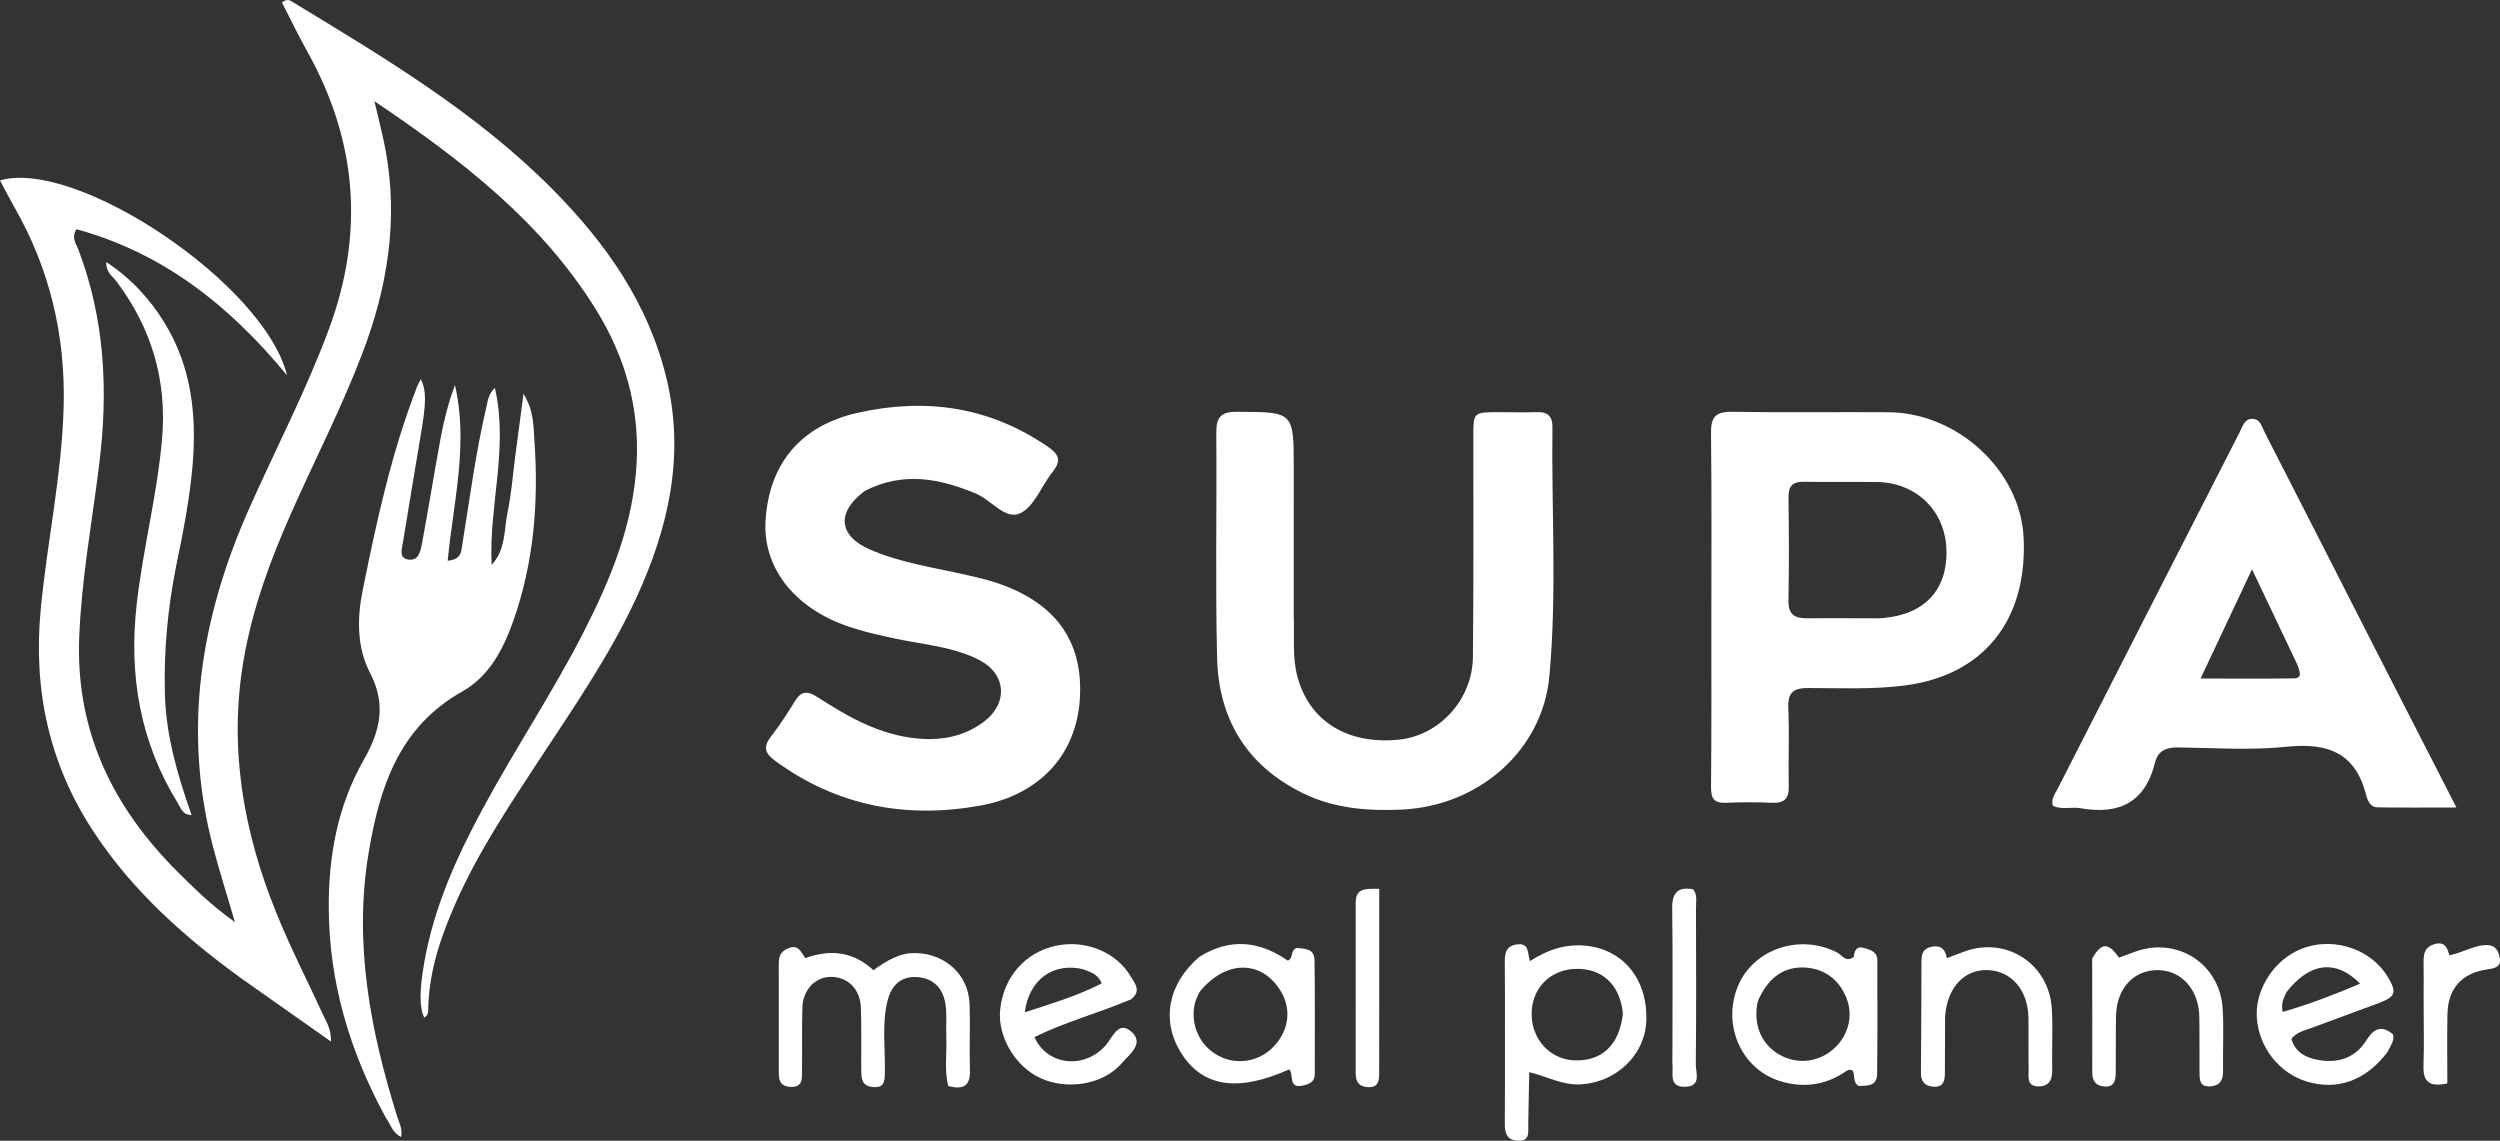 <?xml version="1.0" standalone="no"?><!-- Generator: Gravit.io --><svg xmlns="http://www.w3.org/2000/svg" xmlns:xlink="http://www.w3.org/1999/xlink" style="isolation:isolate" viewBox="-15.104 571.582 702.209 320.418" width="702.209" height="320.418"><rect x="-15.104" y="571.582" width="702.209" height="320.418" fill="#333333" stroke="none"/><defs><clipPath id="_clipPath_ArORAyg4VvTAVLPIsMsKUlr8GuiXmLKq"><rect x="-15.104" y="571.582" width="702.209" height="320.418"/></clipPath></defs><g clip-path="url(#_clipPath_ArORAyg4VvTAVLPIsMsKUlr8GuiXmLKq)"><g><path d=" M 52.452 846.238 C 36.43 834.585 22.091 821.738 11.284 805.353 C -1.313 786.256 -5.836 765.41 -3.655 742.604 C -1.836 723.582 2.289 704.853 2.777 685.665 C 3.287 665.659 -1.158 647.055 -11.093 629.719 C -12.484 627.291 -13.748 624.791 -15.104 622.261 C 6.315 615.99 59.222 651.313 65.53 677.025 C 49.093 657.05 30.404 642.56 6.376 635.959 C 4.85 638.405 6.262 639.997 6.862 641.567 C 14.357 661.177 15.333 681.359 12.766 701.986 C 10.756 718.132 7.8 734.147 7.149 750.487 C 6.095 776.963 16.594 798.358 34.869 816.55 C 39.546 821.205 44.266 825.885 50.879 830.585 C 48.565 822.67 46.485 816.134 44.746 809.508 C 36.077 776.458 41.29 744.915 54.974 714.205 C 62.427 697.478 70.912 681.222 77.293 664.001 C 87.288 637.027 85.216 611.146 71.23 586.093 C 68.677 581.52 66.412 576.786 64.085 572.265 C 65.54 571.14 66.27 571.649 66.964 572.07 C 92.753 587.719 118.694 603.142 140.16 624.811 C 155.181 639.975 167.106 656.952 172.153 678.078 C 177.32 699.709 172.637 719.998 163.569 739.629 C 156.061 755.882 145.852 770.533 136.078 785.438 C 127.673 798.255 119.175 811.019 112.938 825.102 C 108.806 834.435 105.514 843.984 105.197 854.333 C 105.164 855.418 105.323 856.705 104.078 857.417 C 102.622 854.629 102.715 849.549 104.095 841.748 C 106.829 826.286 113.196 812.233 120.584 798.554 C 129.613 781.841 140.203 766.021 148.846 749.089 C 156.532 734.03 162.882 718.591 163.731 701.355 C 164.494 685.841 160.43 671.699 152.346 658.622 C 137.078 633.924 114.785 616.688 90.068 599.999 C 91.315 605.452 92.447 609.663 93.228 613.937 C 96.804 633.493 93.73 652.301 86.738 670.674 C 80.925 685.951 73.454 700.484 66.821 715.393 C 60.852 728.812 55.797 742.499 53.306 757.054 C 49.106 781.601 53.251 805.096 62.451 827.839 C 66.505 837.861 71.459 847.519 75.992 857.348 C 76.75 858.991 77.843 860.521 77.888 864.156 C 68.974 857.879 60.858 852.165 52.452 846.238 Z " fill="rgb(255,255,255)"/><path d=" M 227.829 709.455 C 219.819 715.408 220.356 721.995 229.095 725.859 C 237.979 729.788 247.641 731.022 257.017 733.228 C 259.441 733.798 261.882 734.338 264.247 735.105 C 281.297 740.633 289.267 751.603 288.204 767.972 C 287.187 783.628 276.875 794.87 260.176 797.869 C 239.414 801.598 220.139 798.015 202.813 785.43 C 199.961 783.358 199.03 781.627 201.38 778.576 C 203.815 775.414 206.03 772.061 208.096 768.644 C 209.895 765.669 211.635 765.518 214.53 767.399 C 223.221 773.044 232.217 778.12 242.877 779.039 C 249.57 779.616 255.837 778.386 261.281 774.275 C 268.161 769.08 267.544 760.822 259.879 756.924 C 252.652 753.25 244.552 752.659 236.762 751.041 C 231.706 749.991 226.694 748.871 221.842 747.068 C 207.423 741.711 199.078 730.523 199.935 717.617 C 200.998 701.608 209.965 691.087 225.789 687.537 C 244.882 683.253 262.758 685.78 279.174 697.021 C 282.429 699.25 283.052 701.004 280.553 704.132 C 277.442 708.027 275.441 713.837 271.48 715.744 C 267.298 717.757 263.323 711.995 258.963 710.191 C 248.739 705.963 238.592 703.966 227.829 709.455 Z " fill="rgb(255,255,255)"/><path d=" M 348.292 744.666 C 348.507 750.634 347.853 756.123 349.296 761.558 C 352.616 774.067 363.252 780.787 377.788 779.343 C 389.133 778.217 398.475 768.139 398.609 756.167 C 398.839 735.505 398.706 714.838 398.733 694.174 C 398.742 687.382 398.752 687.375 405.734 687.359 C 409.4 687.35 413.07 687.469 416.732 687.347 C 419.76 687.247 420.985 688.7 420.949 691.541 C 420.658 714.858 422.237 738.231 420.096 761.482 C 418.169 782.393 400.262 798.011 378.577 798.984 C 368.986 799.415 359.591 798.679 350.804 794.356 C 335.055 786.608 327.185 773.534 326.76 756.389 C 326.24 735.403 326.71 714.395 326.534 693.399 C 326.498 689.073 327.454 687.226 332.301 687.249 C 348.292 687.324 348.29 687.133 348.288 703.173 C 348.286 716.838 348.29 730.504 348.292 744.666 Z " fill="rgb(255,255,255)"/><path d=" M 465.588 746.678 C 465.584 728.533 465.703 710.886 465.492 693.244 C 465.438 688.728 466.786 687.169 471.425 687.252 C 486.069 687.512 500.721 687.27 515.369 687.375 C 534.743 687.513 552.274 703.737 553.278 722.303 C 554.547 745.786 541.99 761.301 519.896 764.122 C 510.914 765.269 501.953 764.862 492.986 764.831 C 488.739 764.816 486.998 765.951 487.2 770.472 C 487.526 777.781 487.17 785.119 487.326 792.44 C 487.4 795.906 486.072 797.22 482.63 797.068 C 478.311 796.876 473.97 796.883 469.65 797.069 C 466.298 797.213 465.463 795.809 465.496 792.62 C 465.652 777.474 465.58 762.325 465.588 746.678 Z  M 509.287 745.248 C 510.784 745.23 512.29 745.306 513.779 745.179 C 525.48 744.183 531.905 737.299 531.626 726.109 C 531.353 715.149 523.217 707.119 512.11 706.971 C 505.286 706.879 498.458 707.038 491.636 706.905 C 488.421 706.842 487.211 708.083 487.255 711.315 C 487.386 720.968 487.425 730.626 487.242 740.278 C 487.17 744.101 488.931 745.279 492.35 745.244 C 497.676 745.189 503.003 745.24 509.287 745.248 Z " fill="rgb(255,255,255)"/><path d=" M 653.193 756.088 C 660.317 770.013 667.284 783.602 674.868 798.393 C 666.649 798.393 659.621 798.473 652.597 798.342 C 650.616 798.305 649.865 796.3 649.485 794.813 C 646.434 782.889 638.559 780.147 627.13 781.336 C 617.076 782.382 606.828 781.662 596.668 781.514 C 593.369 781.466 591.011 782.505 590.227 785.708 C 587.46 797.012 580.082 800.517 569.218 798.592 C 566.674 798.141 563.945 799.149 561.493 797.88 C 560.961 795.907 562.137 794.546 562.868 793.113 C 579.877 759.728 596.909 726.354 613.973 692.997 C 614.772 691.436 615.269 689.223 617.505 689.219 C 619.762 689.214 620.214 691.465 621.009 693.014 C 631.716 713.911 642.37 734.835 653.193 756.088 Z  M 630.17 758.247 C 626.085 749.65 622.001 741.053 617.451 731.478 C 612.481 742.035 608.009 751.533 603 762.173 C 612.445 762.173 620.81 762.238 629.172 762.132 C 631.612 762.101 630.982 760.354 630.17 758.247 Z " fill="rgb(255,255,255)"/><path d=" M 93.165 885.341 C 83.12 866.885 77.39 847.57 77.235 826.858 C 77.126 812.197 79.71 797.924 87.05 785.053 C 91.664 776.963 93.464 769.496 88.842 760.609 C 85.169 753.545 85.16 745.447 86.725 737.634 C 90.614 718.228 94.81 698.892 101.98 680.356 C 102.277 679.588 102.701 678.87 103.097 678.067 C 104.722 681.414 104.627 684.776 102.99 694.282 C 101.299 704.102 99.755 713.947 98.101 723.774 C 97.769 725.749 96.856 728.323 99.549 728.748 C 102.622 729.233 103.071 726.165 103.478 723.963 C 105.29 714.17 106.865 704.334 108.681 694.541 C 109.607 689.551 110.86 684.621 112.685 679.748 C 116.532 696.256 112.244 712.544 110.644 729.072 C 114.516 728.755 114.419 726.553 114.732 724.64 C 116.846 711.696 118.503 698.672 121.52 685.886 C 121.932 684.144 122.057 682.3 123.898 680.529 C 127.801 697.441 122.145 713.748 122.984 730.243 C 127 725.977 126.438 720.329 127.496 715.264 C 128.58 710.077 128.96 704.743 129.654 699.474 C 130.366 694.075 131.085 688.677 131.946 682.181 C 134.938 687.05 134.739 691.593 135.026 695.752 C 136.203 712.812 134.822 729.655 129.093 745.937 C 126.264 753.981 122.245 761.592 114.739 765.807 C 96.868 775.841 91.468 792.944 88.436 811.122 C 84.205 836.481 88.911 861.105 96.494 885.304 C 97.026 887 97.994 888.613 97.57 890.932 C 95.095 889.806 94.629 887.378 93.165 885.341 Z " fill="rgb(255,255,255)"/><path d=" M 34.313 730.87 C 31.944 742.924 30.895 754.632 31.207 766.51 C 31.517 778.265 34.785 789.331 38.716 800.535 C 36.105 800.426 35.688 798.548 34.908 797.286 C 24.24 780.017 21.025 761.274 23.299 741.225 C 25.061 725.689 29.042 710.51 30.414 694.947 C 31.863 678.516 27.495 663.634 17.469 650.454 C 16.422 649.078 14.625 648.087 14.749 645.174 C 21.841 649.882 27.088 655.666 31.216 662.43 C 38.74 674.758 40.187 688.387 38.974 702.417 C 38.158 711.862 36.326 721.17 34.313 730.87 Z " fill="rgb(255,255,255)"/><path d=" M 226.802 870.499 C 226.781 864.859 226.903 859.688 226.694 854.531 C 226.482 849.313 222.942 845.916 218.194 845.972 C 213.871 846.023 210.433 849.571 210.277 854.563 C 210.095 860.389 210.248 866.226 210.168 872.057 C 210.137 874.315 210.588 877.07 206.866 876.869 C 203.417 876.682 203.646 874.149 203.644 871.788 C 203.637 862.124 203.651 852.459 203.636 842.795 C 203.632 840.729 203.748 839.028 206.17 837.99 C 209.143 836.715 209.868 838.96 211.078 840.718 C 218.186 838.102 224.643 838.898 230.209 844.093 C 234.052 841.412 237.574 839.114 242.286 839.279 C 250.506 839.566 256.948 845.393 257.234 853.632 C 257.448 859.79 257.141 865.965 257.337 872.124 C 257.479 876.583 255.526 877.784 251.232 876.598 C 250.103 872.119 250.896 867.465 250.698 862.874 C 250.569 859.88 250.91 856.836 250.503 853.889 C 249.901 849.522 247.437 846.464 242.774 846.05 C 237.995 845.627 235.26 848.329 234.182 852.704 C 232.483 859.599 233.685 866.642 233.411 873.613 C 233.339 875.451 233.094 876.949 230.748 876.942 C 228.665 876.935 227.133 876.285 226.903 873.967 C 226.804 872.976 226.831 871.971 226.802 870.499 Z " fill="rgb(255,255,255)"/><path d=" M 414.453 872.736 C 414.284 877.846 414.286 882.668 414.156 887.487 C 414.102 889.51 414.757 892.18 411.21 891.99 C 408.093 891.824 407.549 889.825 407.571 887.174 C 407.643 878.361 407.61 869.547 407.609 860.733 C 407.608 854.579 407.639 848.425 407.567 842.273 C 407.536 839.606 407.652 837.229 411.1 836.834 C 414.552 836.439 413.868 839.369 414.648 841.55 C 419.644 838.297 424.81 836.575 430.708 837.264 C 441.041 838.47 447.777 846.881 447.314 858.38 C 446.925 868.007 438.865 875.465 429.144 876.146 C 423.673 876.53 419.371 873.86 414.453 872.736 Z  M 440.744 856.262 C 439.935 848.063 434.779 843.343 427.072 843.744 C 420.055 844.109 415.081 849.384 415.107 856.431 C 415.133 863.471 420.179 869.027 426.89 869.404 C 434.636 869.839 439.788 865.255 440.744 856.262 Z " fill="rgb(255,255,255)"/><path d=" M 505.592 840.345 C 505.794 838.169 506.64 837.267 508.602 837.886 C 510.366 838.443 512.208 838.887 512.206 841.324 C 512.195 851.977 512.303 862.631 512.144 873.281 C 512.09 876.892 509.131 876.495 506.902 876.61 C 505.169 875.385 506.057 873.564 505.265 872.304 C 504.383 871.73 503.686 872.282 503.023 872.726 C 497.377 876.506 491.177 877.198 484.876 875.239 C 473.881 871.821 468.526 859.292 473.112 848.422 C 477.486 838.056 490.598 833.753 500.963 839.151 C 502.337 839.866 503.405 842.07 505.592 840.345 Z  M 479.177 851.637 C 478.35 853.146 478.241 854.79 478.236 856.464 C 478.22 861.908 481.209 866.453 486.209 868.553 C 491.08 870.599 496.618 869.496 500.446 865.716 C 504.292 861.918 505.477 856.478 503.405 851.577 C 501.257 846.498 497.12 843.628 491.868 843.347 C 486.349 843.052 482.018 845.804 479.177 851.637 Z " fill="rgb(255,255,255)"/><path d=" M 321.809 840.321 C 330.63 834.835 338.838 836.018 346.623 841.411 C 348.35 840.67 347.127 838.633 349.153 837.809 C 350.962 838.173 354.057 837.719 354.116 841.243 C 354.294 851.881 354.174 862.525 354.203 873.167 C 354.21 875.626 352.465 876.172 350.629 876.531 C 346.632 877.313 348.423 873.301 347.003 871.955 C 332.532 878.45 322.631 876.911 316.609 867.269 C 311.015 858.312 312.932 847.849 321.809 840.321 Z  M 321.805 850.236 C 321.362 851.308 320.755 852.343 320.502 853.457 C 319.149 859.439 321.928 865.432 327.241 868.186 C 332.434 870.877 338.703 869.762 342.756 865.428 C 347 860.89 347.698 854.937 344.581 849.872 C 339.257 841.22 329.188 841.092 321.805 850.236 Z " fill="rgb(255,255,255)"/><path d=" M 302.616 852.268 C 293.43 856.159 284.083 858.616 275.458 862.882 C 279.045 870.969 289.529 871.95 295.458 865.216 C 297.461 862.941 299.072 857.937 302.879 861.552 C 306.295 864.796 302.017 867.844 300.012 870.185 C 294.801 876.27 284.572 877.897 277.006 874.346 C 269.969 871.045 265.067 862.658 265.821 855.211 C 266.743 846.098 272.739 839.173 281.369 837.252 C 289.611 835.417 298.496 838.95 302.527 845.914 C 303.577 847.727 305.632 849.837 302.616 852.268 Z  M 289.239 843.859 C 280.898 841.768 273.882 846.659 272.742 855.923 C 280.227 853.471 287.522 851.33 294.349 847.797 C 293.365 845.373 291.622 844.76 289.239 843.859 Z " fill="rgb(255,255,255)"/><path d=" M 655.473 867.121 C 649.41 875.116 641.441 877.947 632.885 875.386 C 625.191 873.083 619.472 865.893 618.813 857.692 C 618.219 850.296 622.791 842.383 629.705 838.843 C 638.741 834.216 650.405 837.432 655.579 845.977 C 658.192 850.293 657.812 851.544 653.129 853.306 C 646.74 855.71 640.305 857.99 633.919 860.401 C 632.087 861.093 630.029 861.446 628.526 863.373 C 629.56 867.161 632.589 868.688 636.085 869.313 C 641.652 870.31 646.5 868.702 649.551 863.812 C 651.709 860.355 653.844 859.496 657.046 862.092 C 657.546 864.011 656.281 865.317 655.473 867.121 Z  M 627.119 850.29 C 626.368 851.902 625.51 853.492 626.073 855.811 C 633.493 853.665 640.531 850.991 647.814 847.868 C 641.007 840.959 633.597 841.902 627.119 850.29 Z " fill="rgb(255,255,255)"/><path d=" M 531.238 857.047 C 531.218 862.667 531.211 867.829 531.185 872.992 C 531.174 875.197 530.73 877.056 527.873 876.811 C 525.436 876.602 524.436 875.297 524.459 872.844 C 524.556 862.686 524.56 852.526 524.594 842.367 C 524.6 840.33 524.523 838.28 527.121 837.598 C 529.673 836.928 531.287 837.886 531.719 840.714 C 533.71 839.963 535.238 839.368 536.779 838.809 C 548.589 834.526 560.612 842.472 561.236 855.147 C 561.514 860.796 561.218 866.471 561.325 872.132 C 561.378 874.932 560.426 876.752 557.453 876.73 C 554.033 876.706 554.754 873.951 554.71 871.948 C 554.605 867.12 554.725 862.288 554.65 857.459 C 554.532 849.747 549.94 844.37 543.322 844.073 C 536.736 843.776 531.862 848.828 531.238 857.047 Z " fill="rgb(255,255,255)"/><path d=" M 572.558 840.846 C 575.121 836.266 577.098 836.235 580.075 840.572 C 581.532 840.035 583.059 839.466 584.59 838.908 C 596.469 834.573 608.477 842.297 609.214 854.968 C 609.551 860.776 609.231 866.621 609.315 872.447 C 609.353 875.07 608.318 876.603 605.637 876.731 C 602.597 876.876 602.724 874.613 602.704 872.606 C 602.655 867.444 602.747 862.281 602.646 857.121 C 602.495 849.517 597.625 844.123 591.006 844.071 C 584.23 844.018 579.406 849.218 579.255 856.886 C 579.151 862.213 579.219 867.542 579.172 872.87 C 579.154 875.009 578.845 877.001 575.936 876.755 C 573.47 876.546 572.568 875.113 572.576 872.722 C 572.609 862.232 572.565 851.742 572.558 840.846 Z " fill="rgb(255,255,255)"/><path d=" M 665.65 851.688 C 665.652 848.204 665.693 845.216 665.647 842.23 C 665.611 839.806 665.71 837.675 668.686 836.782 C 671.608 835.906 672.371 837.883 672.864 839.907 C 676.489 839.192 679.189 837.45 682.399 837.083 C 685.22 836.76 686.434 837.868 686.977 840.311 C 687.615 843.187 685.765 843.544 683.562 843.859 C 676.336 844.892 672.467 849.25 672.337 856.581 C 672.223 863.006 672.313 869.435 672.313 875.904 C 667.531 876.9 665.475 875.677 665.616 871.1 C 665.811 864.801 665.656 858.491 665.65 851.688 Z " fill="rgb(255,255,255)"/><path d=" M 454.654 867.623 C 454.655 853.68 454.775 840.228 454.59 826.78 C 454.53 822.382 456.104 820.592 460.475 821.366 C 461.742 822.966 461.265 824.865 461.269 826.637 C 461.31 841.249 461.37 855.863 461.217 870.473 C 461.191 872.859 462.914 876.796 458.141 876.851 C 453.596 876.904 454.923 873.194 454.667 870.606 C 454.586 869.784 454.654 868.947 454.654 867.623 Z " fill="rgb(255,255,255)"/><path d=" M 372.297 854.678 C 372.29 861.158 372.271 867.138 372.28 873.118 C 372.283 875.32 371.959 877.097 369.062 876.936 C 366.453 876.791 365.683 875.303 365.684 872.997 C 365.693 857.05 365.681 841.104 365.69 825.157 C 365.693 820.879 368.663 821.221 372.297 821.23 C 372.297 832.359 372.297 843.268 372.297 854.678 Z " fill="rgb(255,255,255)"/></g></g></svg>